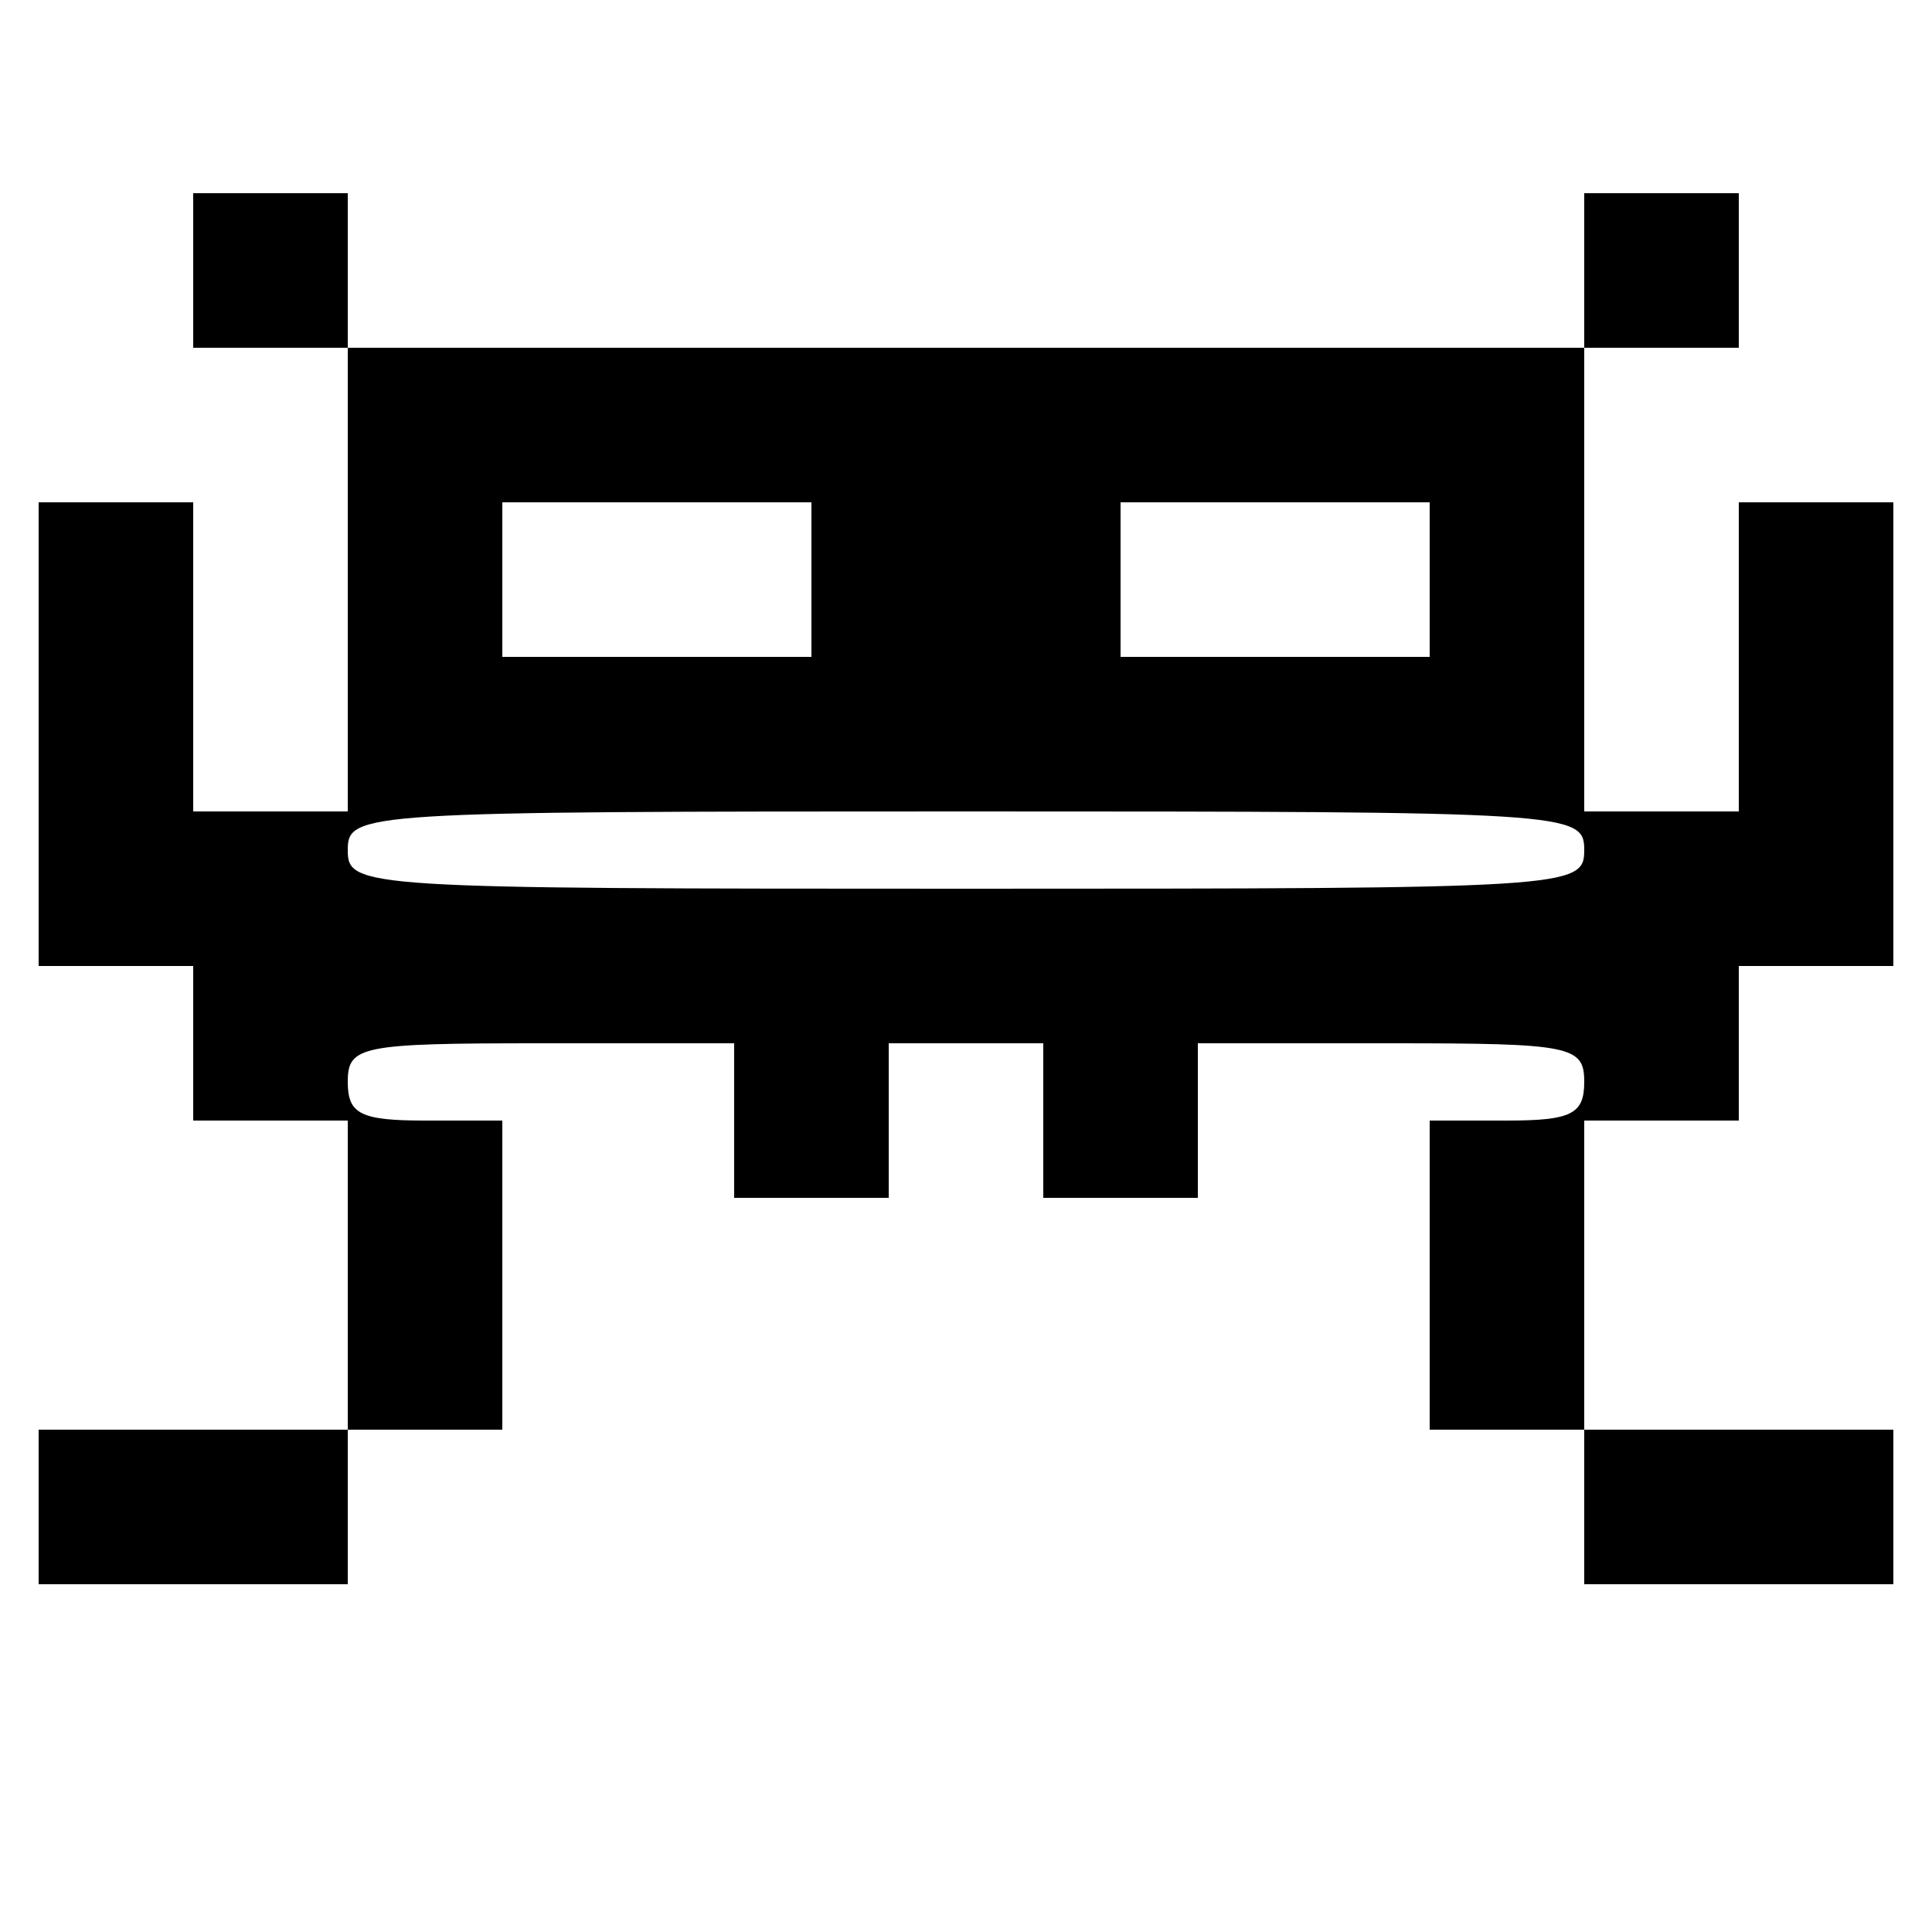 <svg id="svg" xmlns="http://www.w3.org/2000/svg" xmlns:xlink="http://www.w3.org/1999/xlink" width="400" height="400" viewBox="0, 0, 400,400"><g id="svgg"><path id="path0" d="M40.000 56.000 L 40.000 72.000 56.000 72.000 L 72.000 72.000 72.000 120.000 L 72.000 168.000 56.000 168.000 L 40.000 168.000 40.000 136.000 L 40.000 104.000 24.000 104.000 L 8.000 104.000 8.000 152.000 L 8.000 200.000 24.000 200.000 L 40.000 200.000 40.000 216.000 L 40.000 232.000 56.000 232.000 L 72.000 232.000 72.000 264.000 L 72.000 296.000 40.000 296.000 L 8.000 296.000 8.000 312.000 L 8.000 328.000 40.000 328.000 L 72.000 328.000 72.000 312.000 L 72.000 296.000 88.000 296.000 L 104.000 296.000 104.000 264.000 L 104.000 232.000 88.000 232.000 C 74.667 232.000,72.000 230.667,72.000 224.000 C 72.000 216.533,74.667 216.000,112.000 216.000 L 152.000 216.000 152.000 232.000 L 152.000 248.000 168.000 248.000 L 184.000 248.000 184.000 232.000 L 184.000 216.000 200.000 216.000 L 216.000 216.000 216.000 232.000 L 216.000 248.000 232.000 248.000 L 248.000 248.000 248.000 232.000 L 248.000 216.000 288.000 216.000 C 325.333 216.000,328.000 216.533,328.000 224.000 C 328.000 230.667,325.333 232.000,312.000 232.000 L 296.000 232.000 296.000 264.000 L 296.000 296.000 312.000 296.000 L 328.000 296.000 328.000 312.000 L 328.000 328.000 360.000 328.000 L 392.000 328.000 392.000 312.000 L 392.000 296.000 360.000 296.000 L 328.000 296.000 328.000 264.000 L 328.000 232.000 344.000 232.000 L 360.000 232.000 360.000 216.000 L 360.000 200.000 376.000 200.000 L 392.000 200.000 392.000 152.000 L 392.000 104.000 376.000 104.000 L 360.000 104.000 360.000 136.000 L 360.000 168.000 344.000 168.000 L 328.000 168.000 328.000 120.000 L 328.000 72.000 344.000 72.000 L 360.000 72.000 360.000 56.000 L 360.000 40.000 344.000 40.000 L 328.000 40.000 328.000 56.000 L 328.000 72.000 200.000 72.000 L 72.000 72.000 72.000 56.000 L 72.000 40.000 56.000 40.000 L 40.000 40.000 40.000 56.000 M168.000 120.000 L 168.000 136.000 136.000 136.000 L 104.000 136.000 104.000 120.000 L 104.000 104.000 136.000 104.000 L 168.000 104.000 168.000 120.000 M296.000 120.000 L 296.000 136.000 264.000 136.000 L 232.000 136.000 232.000 120.000 L 232.000 104.000 264.000 104.000 L 296.000 104.000 296.000 120.000 M328.000 176.000 C 328.000 183.833,325.333 184.000,200.000 184.000 C 74.667 184.000,72.000 183.833,72.000 176.000 C 72.000 168.167,74.667 168.000,200.000 168.000 C 325.333 168.000,328.000 168.167,328.000 176.000 " stroke="none" fill="#000000" fill-rule="evenodd"></path></g></svg>